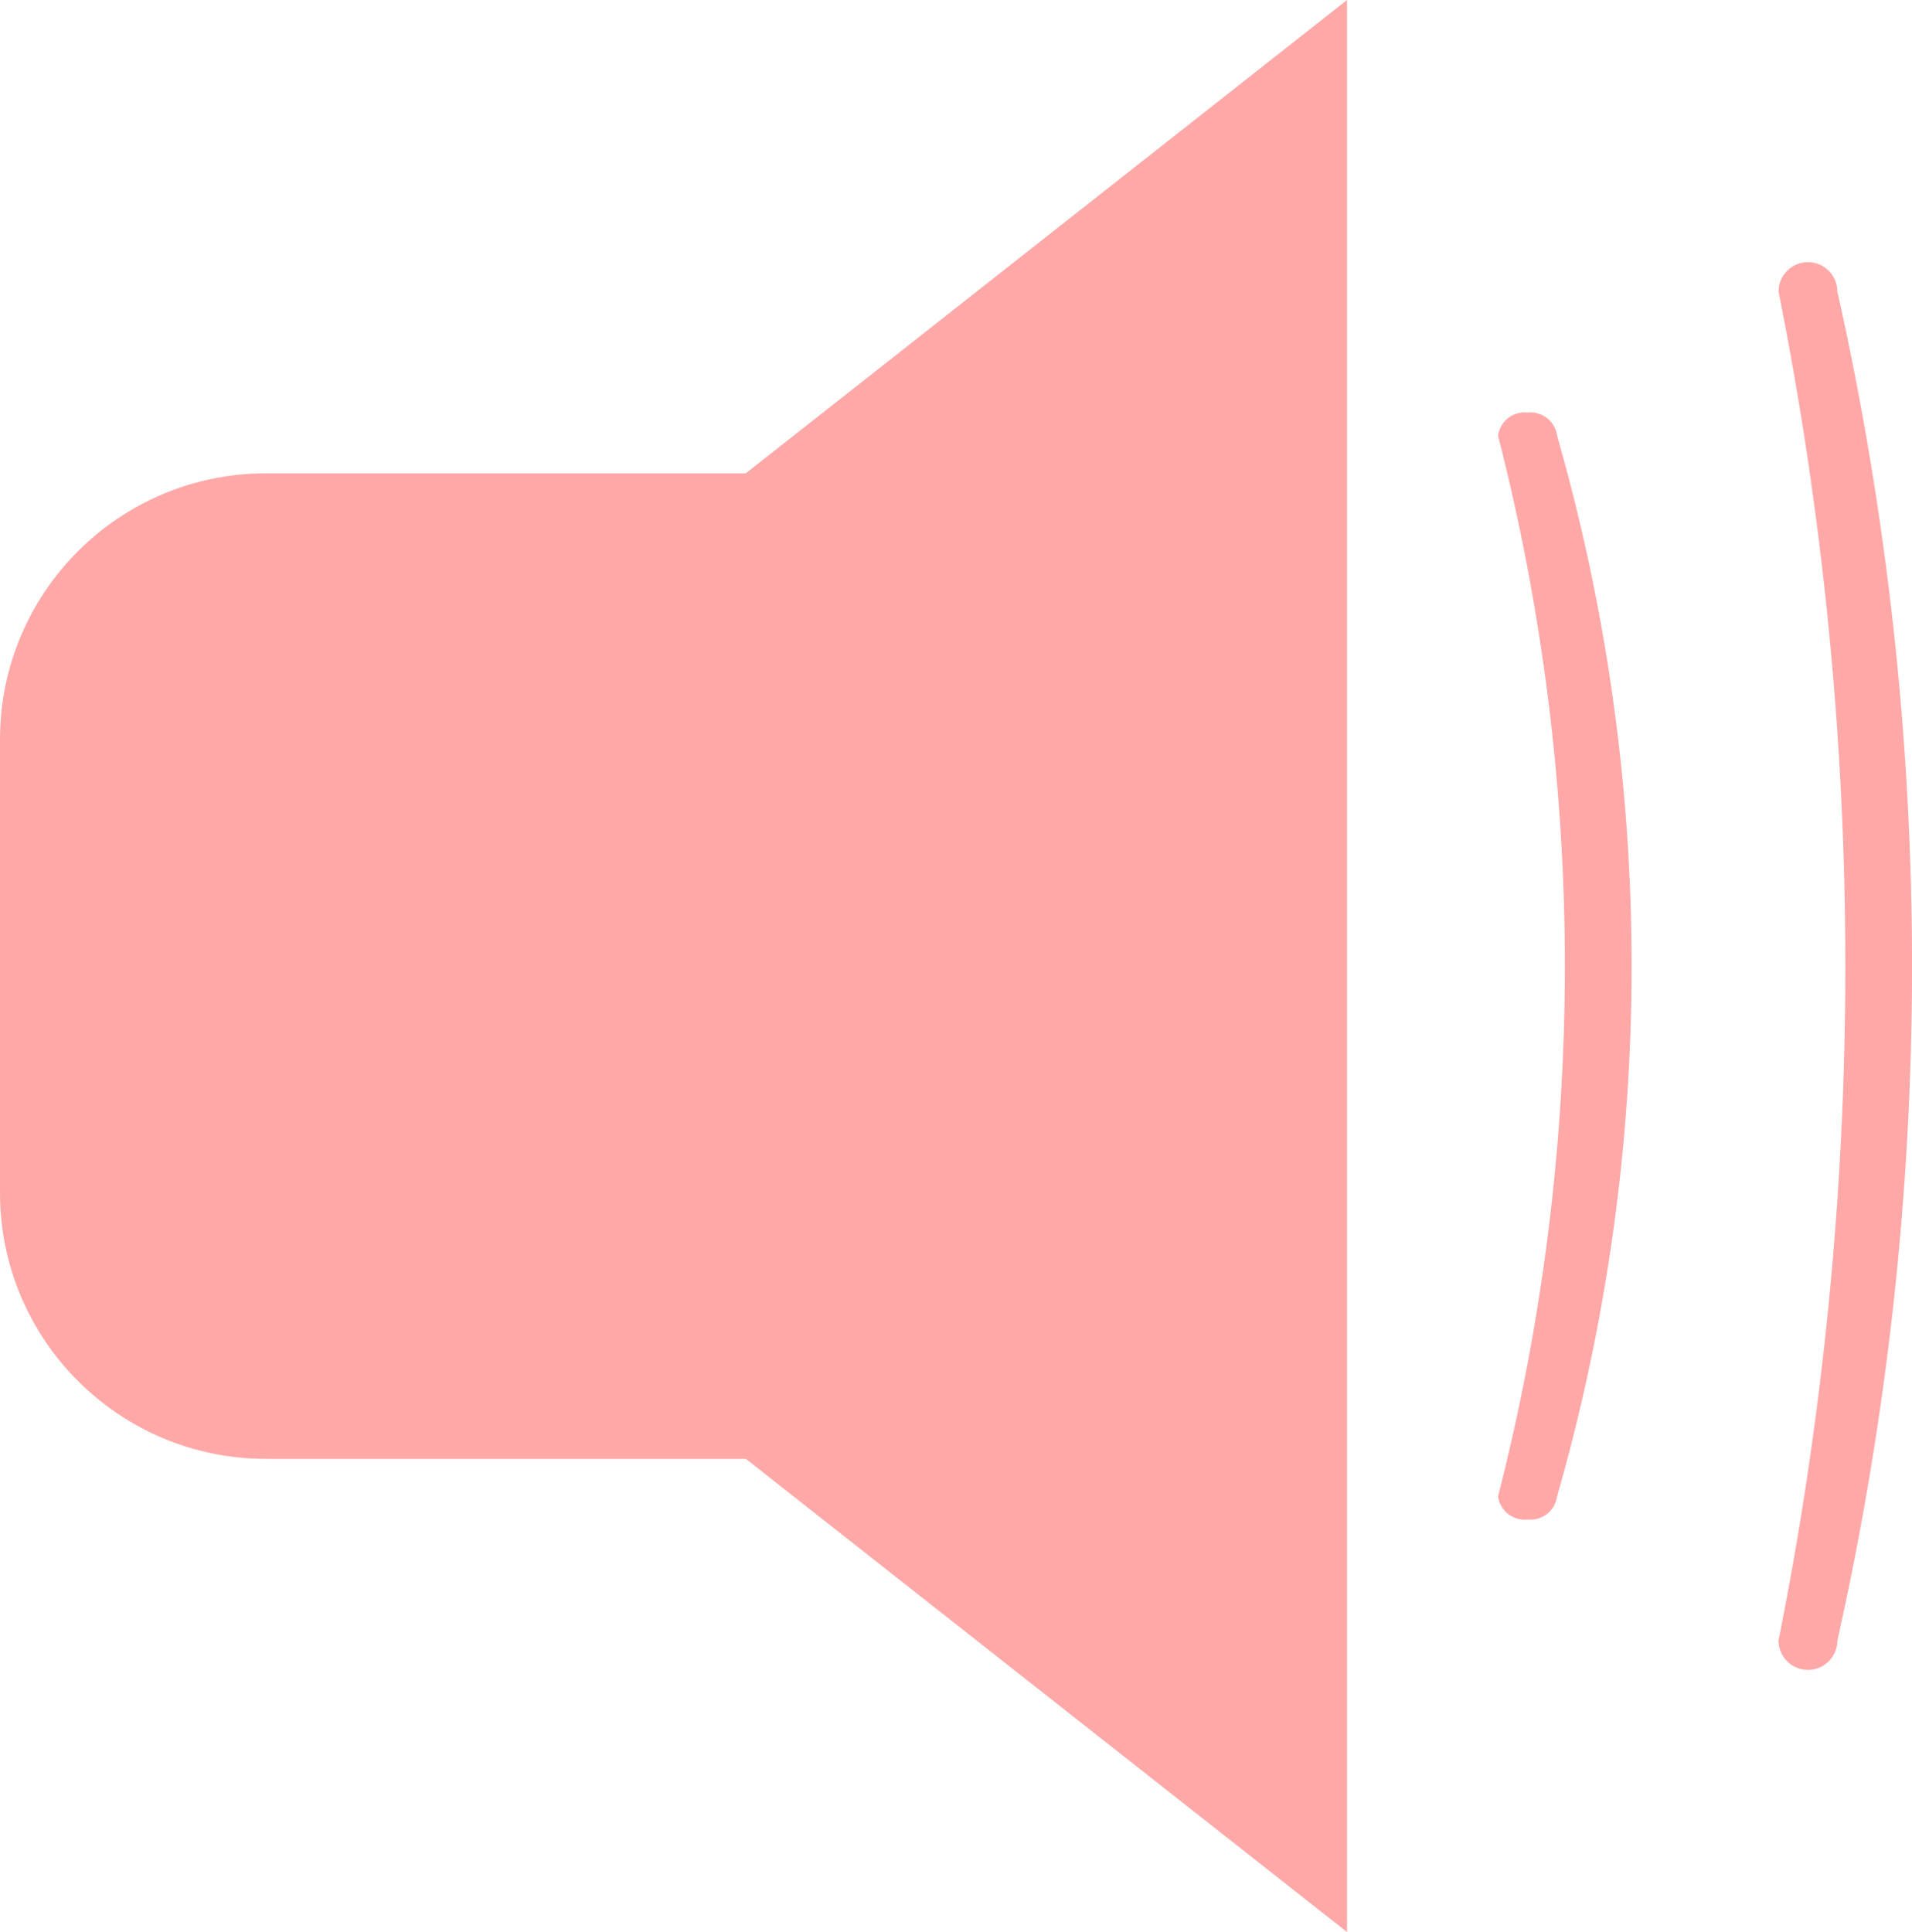 <?xml version="1.0" encoding="UTF-8"?>
<svg xmlns="http://www.w3.org/2000/svg" viewBox="0 0 118.89 120.13">
  <defs>
    <style>
      .cls-1 {
        fill: #ffa8a8;
      }
    </style>
  </defs>
  <g id="Layer_1" data-name="Layer 1"/>
  <g id="Layer_2" data-name="Layer 2">
    <g id="Layer_1-2" data-name="Layer 1">
      <g>
        <path class="cls-1" d="M16.54,29.43H53.9v61.28H16.54C7.41,90.71,0,83.3,0,74.17H0v-28.2c0-9.13,7.41-16.54,16.54-16.54Z"/>
        <polygon class="cls-1" points="7.45 60.07 83.76 120.13 83.76 0 7.45 60.07"/>
        <path class="cls-1" d="M112.42,16.3h0c1.01,0,1.83,.82,1.83,1.83h0c6.19,27.61,6.19,56.26,0,83.87,0,1.01-.82,1.83-1.83,1.83h0c-1.01,0-1.83-.82-1.83-1.83h0c5.54-27.68,5.54-56.19,0-83.87,0-1.01,.82-1.83,1.83-1.83Z"/>
        <path class="cls-1" d="M94.99,25.65h0c.9-.09,1.71,.54,1.83,1.44,6.18,21.55,6.18,44.4,0,65.95-.12,.9-.93,1.53-1.83,1.44h0c-.9,.1-1.72-.54-1.84-1.44,5.54-21.63,5.54-44.32,0-65.95,.12-.9,.94-1.54,1.84-1.44Z"/>
      </g>
    </g>
  </g>
</svg>